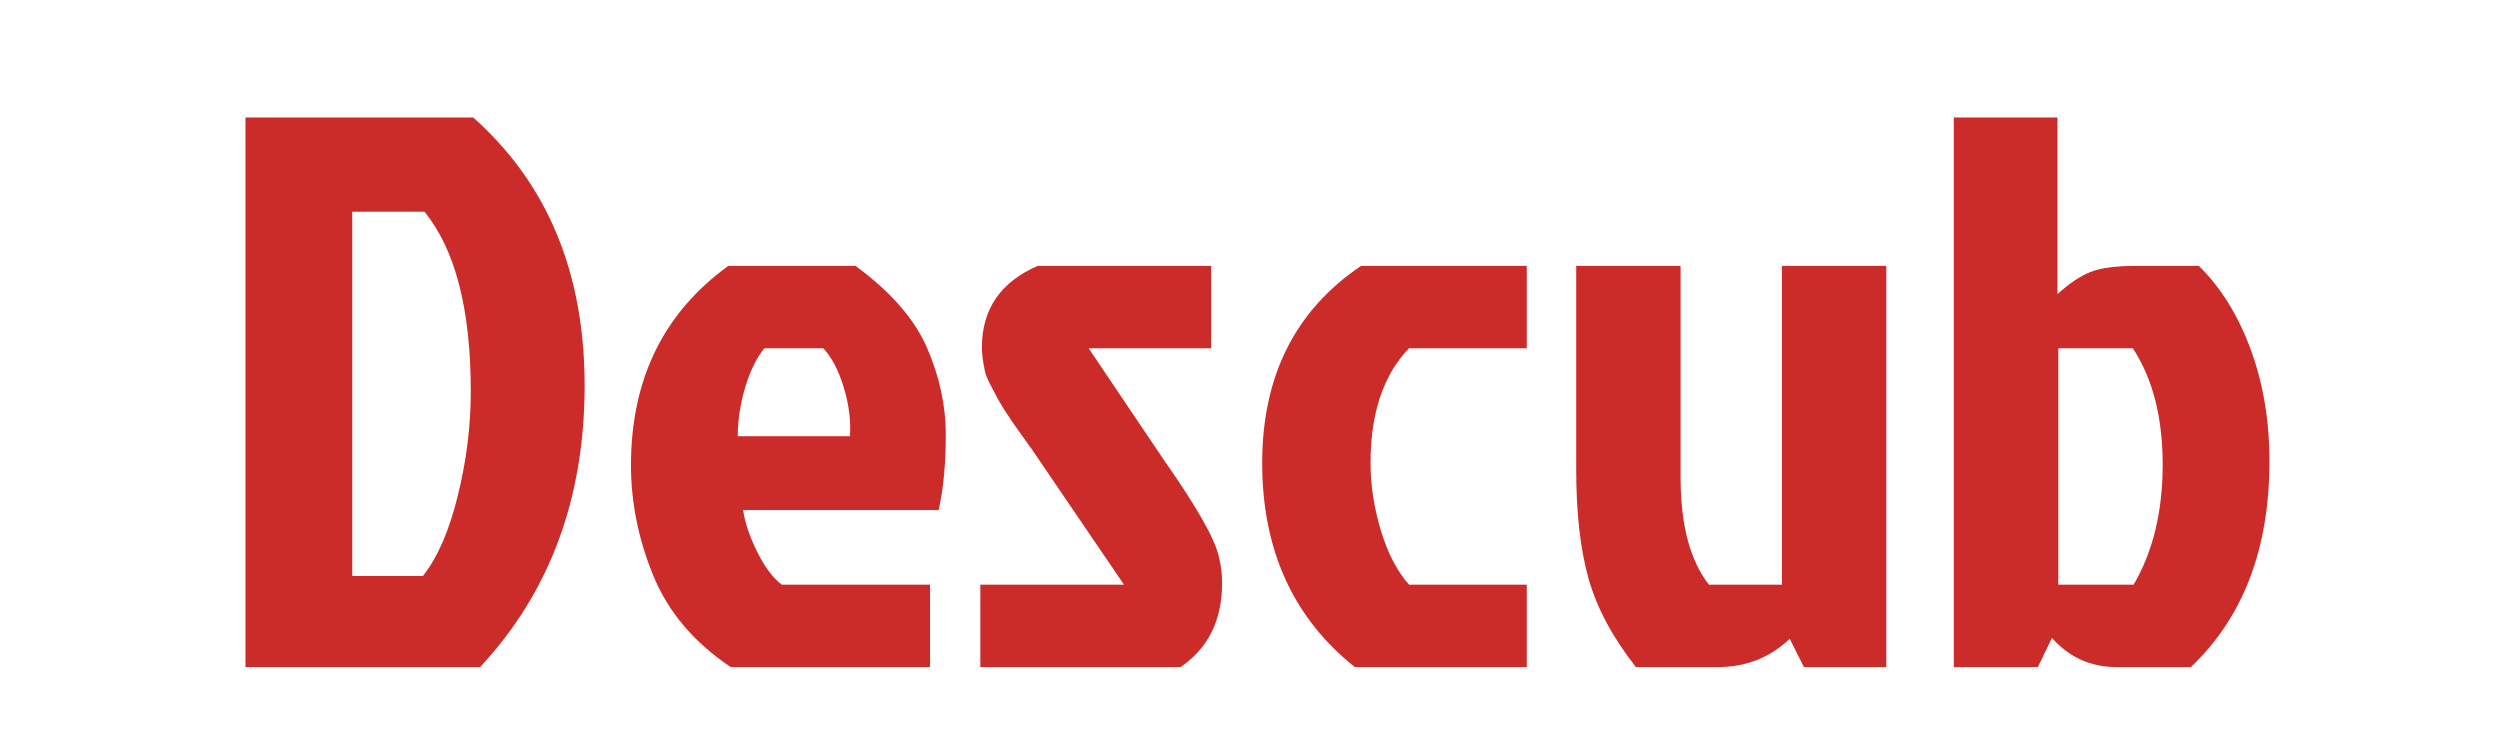 <svg xmlns="http://www.w3.org/2000/svg" xmlns:xlink="http://www.w3.org/1999/xlink" width="500" zoomAndPan="magnify" viewBox="0 0 375 112.5" height="150" preserveAspectRatio="xMidYMid meet" version="1.0"><defs><g/></defs><g fill="#cb2c2a" fill-opacity="1"><g transform="translate(31.164, 100.055)"><g><path d="M 21.672 -13.656 L 32.266 -13.656 C 34.461 -16.406 36.207 -20.41 37.5 -25.672 C 38.801 -30.93 39.453 -36.148 39.453 -41.328 C 39.453 -53.66 37.133 -62.648 32.5 -68.297 L 21.672 -68.297 Z M 5.656 0 L 5.656 -82.438 L 39.812 -82.438 C 50.957 -72.539 56.531 -59.133 56.531 -42.219 C 56.531 -25.301 51.305 -11.227 40.859 0 Z M 5.656 0 "/></g></g></g><g fill="#cb2c2a" fill-opacity="1"><g transform="translate(91.224, 100.055)"><g><path d="M 32.266 -47.812 L 23.438 -47.812 C 22.258 -46.395 21.297 -44.43 20.547 -41.922 C 19.805 -39.41 19.438 -36.977 19.438 -34.625 L 36.266 -34.625 C 36.422 -36.977 36.109 -39.43 35.328 -41.984 C 34.547 -44.535 33.523 -46.477 32.266 -47.812 Z M 48.281 -12.359 L 48.281 0 L 18.375 0 C 12.875 -3.688 9.004 -8.258 6.766 -13.719 C 4.535 -19.176 3.422 -24.691 3.422 -30.266 C 3.422 -43.141 8.285 -53.109 18.016 -60.172 L 37.094 -60.172 C 42.352 -56.328 45.926 -52.242 47.812 -47.922 C 49.695 -43.609 50.641 -39.254 50.641 -34.859 C 50.641 -30.461 50.285 -26.691 49.578 -23.547 L 20.25 -23.547 C 20.488 -21.742 21.176 -19.68 22.312 -17.359 C 23.457 -15.047 24.695 -13.379 26.031 -12.359 Z M 48.281 -12.359 "/></g></g></g><g fill="#cb2c2a" fill-opacity="1"><g transform="translate(144.69, 100.055)"><g><path d="M 10.953 -60.172 L 36.984 -60.172 L 36.984 -47.812 L 18.609 -47.812 L 29.797 -31.203 C 34.816 -24.055 37.602 -19.148 38.156 -16.484 C 38.469 -15.234 38.625 -13.938 38.625 -12.594 C 38.625 -7.02 36.547 -2.82 32.391 0 L 2.359 0 L 2.359 -12.359 L 23.906 -12.359 L 11.312 -30.859 C 10.758 -31.723 9.91 -32.938 8.766 -34.5 C 7.629 -36.07 6.75 -37.348 6.125 -38.328 C 5.5 -39.316 5.066 -40.047 4.828 -40.516 C 4.586 -40.984 4.27 -41.586 3.875 -42.328 C 3.488 -43.078 3.219 -43.727 3.062 -44.281 C 2.75 -45.77 2.594 -46.988 2.594 -47.938 C 2.594 -53.664 5.379 -57.742 10.953 -60.172 Z M 10.953 -60.172 "/></g></g></g><g fill="#cb2c2a" fill-opacity="1"><g transform="translate(185.908, 100.055)"><g><path d="M 19.672 -30.625 C 19.672 -27.32 20.18 -23.961 21.203 -20.547 C 22.223 -17.129 23.633 -14.398 25.438 -12.359 L 43.109 -12.359 L 43.109 0 L 17.312 0 C 8.051 -7.375 3.422 -17.578 3.422 -30.609 C 3.422 -43.648 8.363 -53.504 18.25 -60.172 L 43.109 -60.172 L 43.109 -47.812 L 25.438 -47.812 C 21.594 -43.812 19.672 -38.082 19.672 -30.625 Z M 19.672 -30.625 "/></g></g></g><g fill="#cb2c2a" fill-opacity="1"><g transform="translate(231.836, 100.055)"><g><path d="M 25.906 0 L 13.547 0 C 10.086 -4.395 7.727 -8.789 6.469 -13.188 C 5.219 -17.582 4.594 -23.078 4.594 -29.672 L 4.594 -60.172 L 20.25 -60.172 L 20.25 -28.5 C 20.25 -21.352 21.664 -15.973 24.5 -12.359 L 35.453 -12.359 L 35.453 -60.172 L 51.109 -60.172 L 51.109 0 L 38.75 0 L 36.625 -4.234 C 33.645 -1.41 30.07 0 25.906 0 Z M 25.906 0 "/></g></g></g><g fill="#cb2c2a" fill-opacity="1"><g transform="translate(288.01, 100.055)"><g><path d="M 5.062 -82.438 L 20.609 -82.438 L 20.609 -55.938 C 22.336 -57.508 23.969 -58.609 25.5 -59.234 C 27.031 -59.859 29.328 -60.172 32.391 -60.172 L 41.812 -60.172 C 45.102 -56.953 47.691 -52.789 49.578 -47.688 C 51.461 -42.594 52.406 -36.984 52.406 -30.859 C 52.406 -17.742 48.477 -7.457 40.625 0 L 29.438 0 C 25.594 0 22.375 -1.453 19.781 -4.359 L 17.672 0 L 5.062 0 Z M 20.734 -12.359 L 32.031 -12.359 C 34.938 -17.305 36.391 -23.312 36.391 -30.375 C 36.391 -37.445 34.898 -43.258 31.922 -47.812 L 20.734 -47.812 Z M 20.734 -12.359 "/></g></g></g></svg>